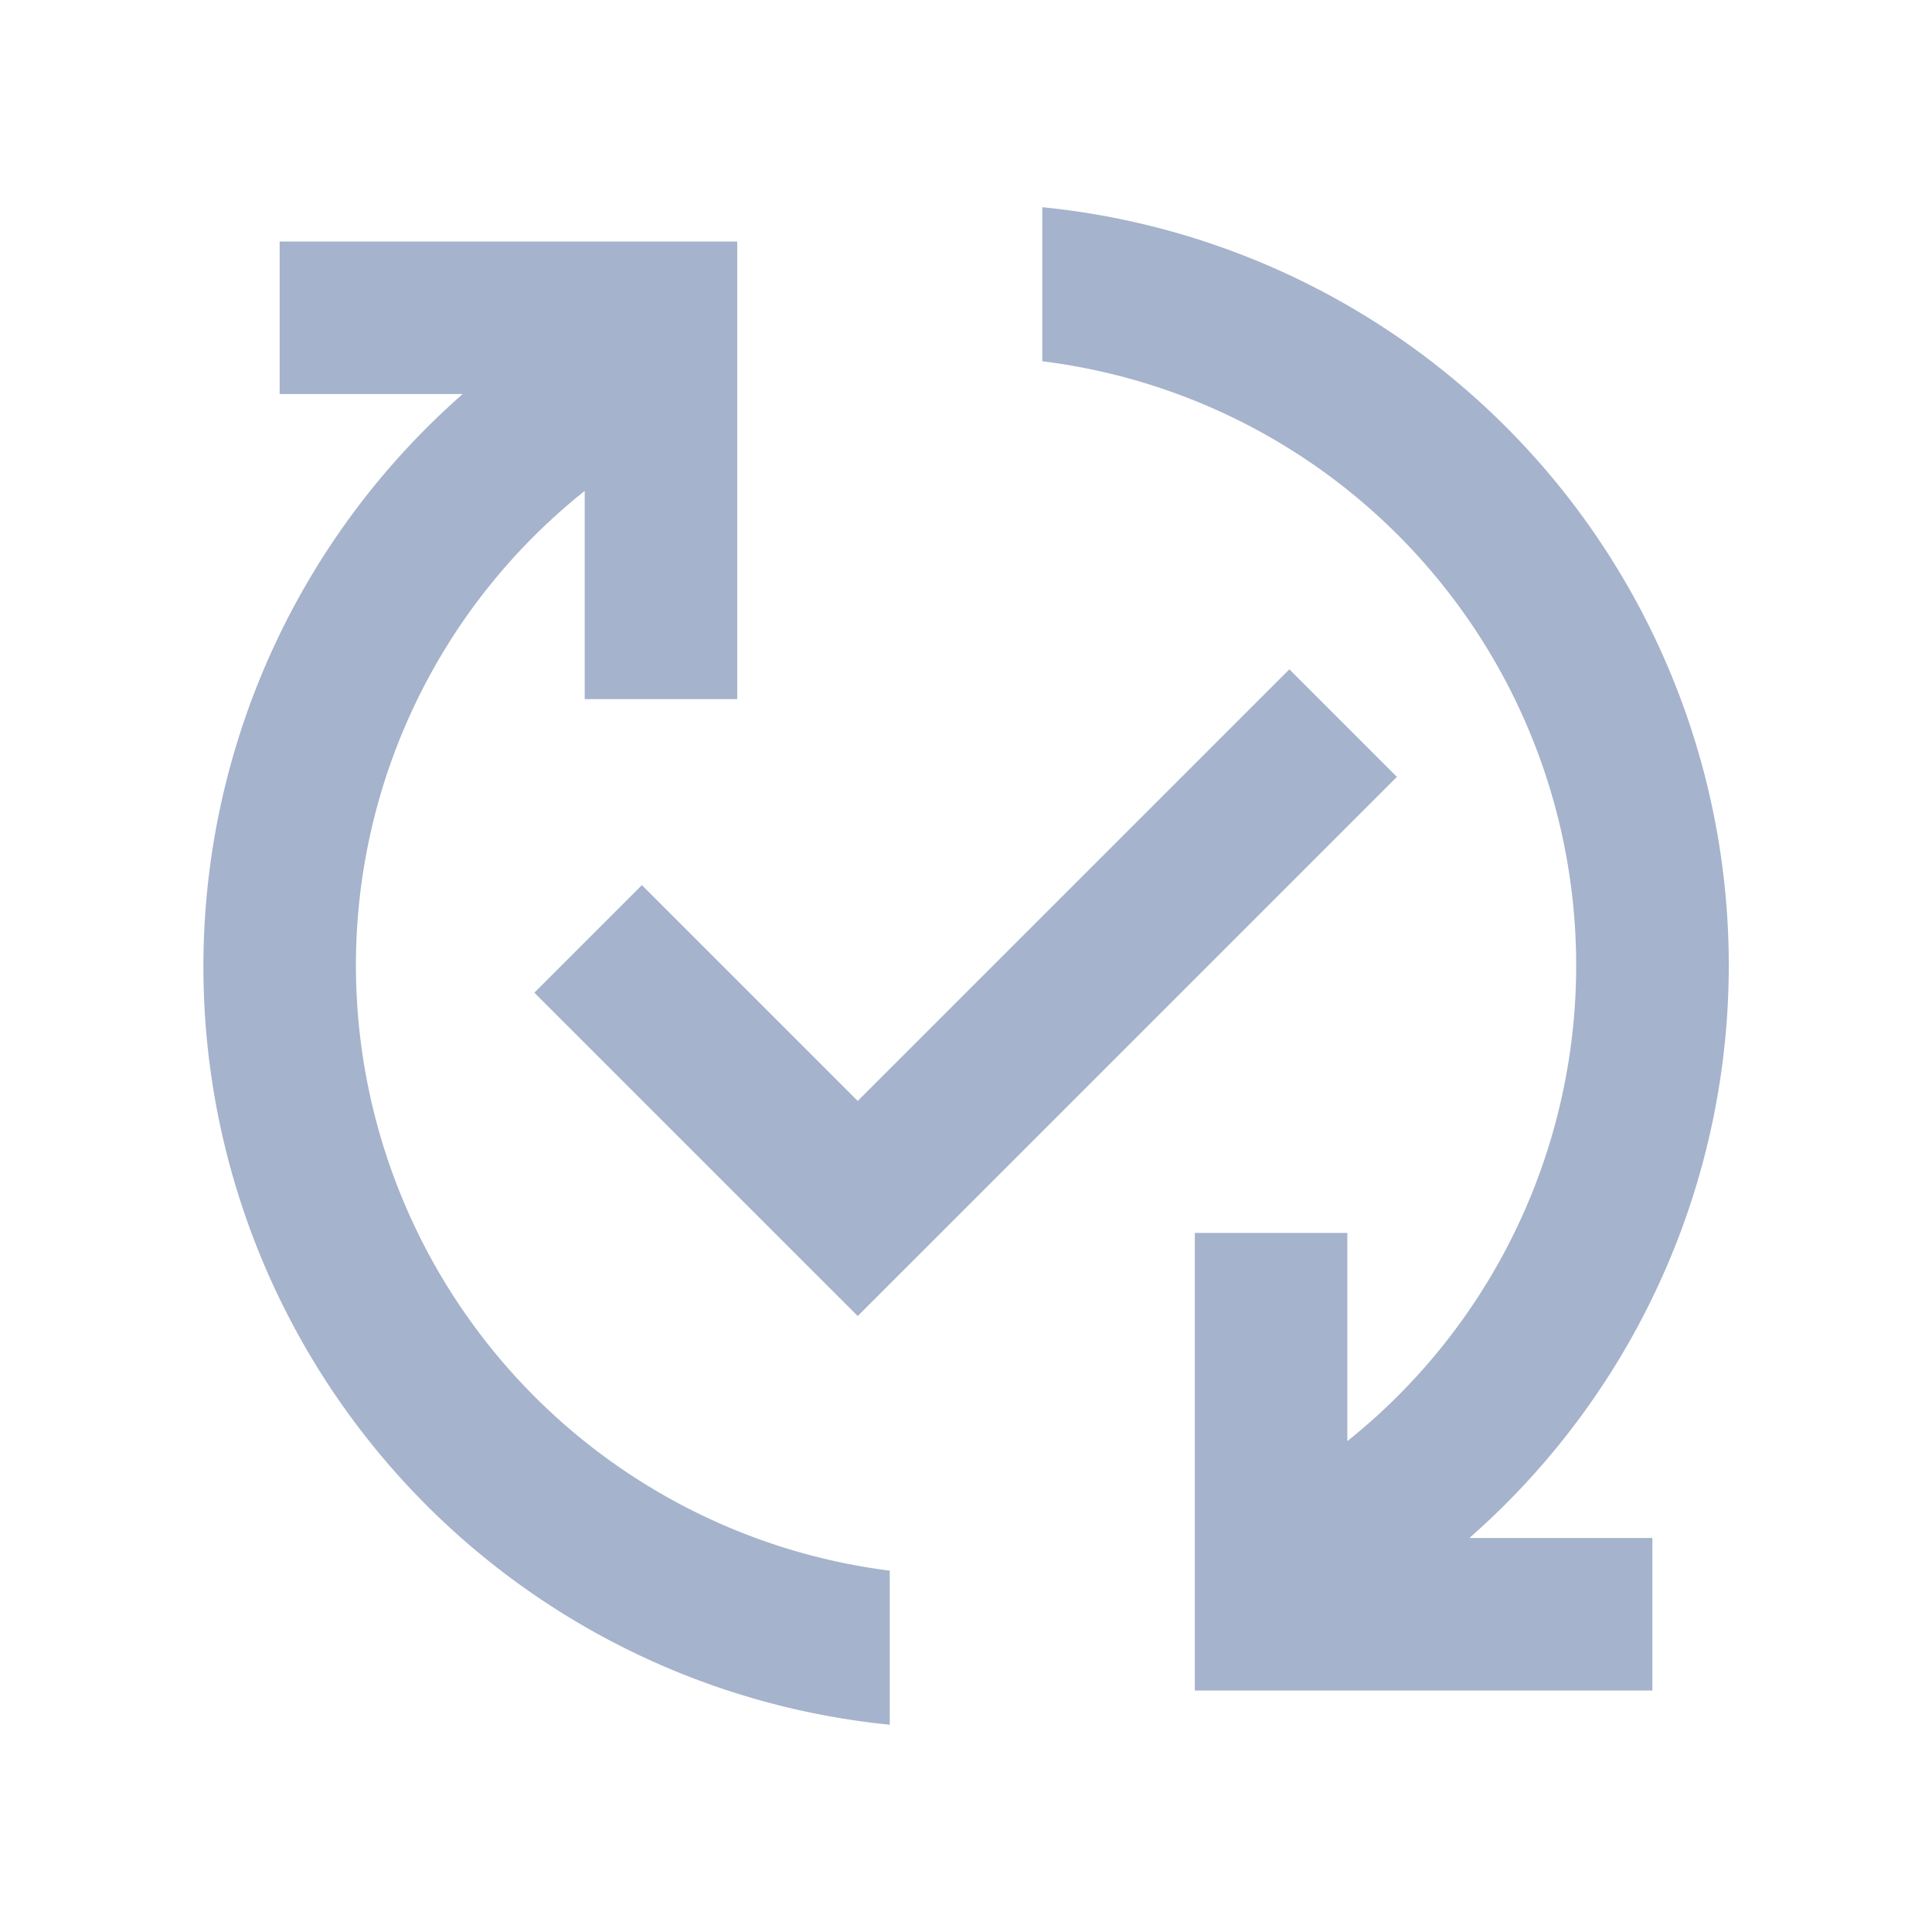 <svg xmlns="http://www.w3.org/2000/svg" width="76" height="76" viewBox="0 0 76 76"><g transform="translate(0 0.246)"><rect width="76" height="76" transform="translate(0 -0.246)" fill="none"/><path d="M51.8,54.4H59v6H41v-18h6v8.189A23.949,23.949,0,0,0,35,8.11V2.05A29.969,29.969,0,0,1,51.8,54.4ZM8,31.9a23.852,23.852,0,0,1,9-18.689V21.4h6V3.4H5v6h7.2A29.969,29.969,0,0,0,29,61.745v-6.06A24.012,24.012,0,0,1,8,31.9ZM44.72,20.229,27.74,37.207l-8.49-8.489-4.23,4.23L27.74,45.667,48.95,24.458Z" transform="translate(6.001 5.855)" fill="rgba(32,65,128,0.4)"/></g></svg>